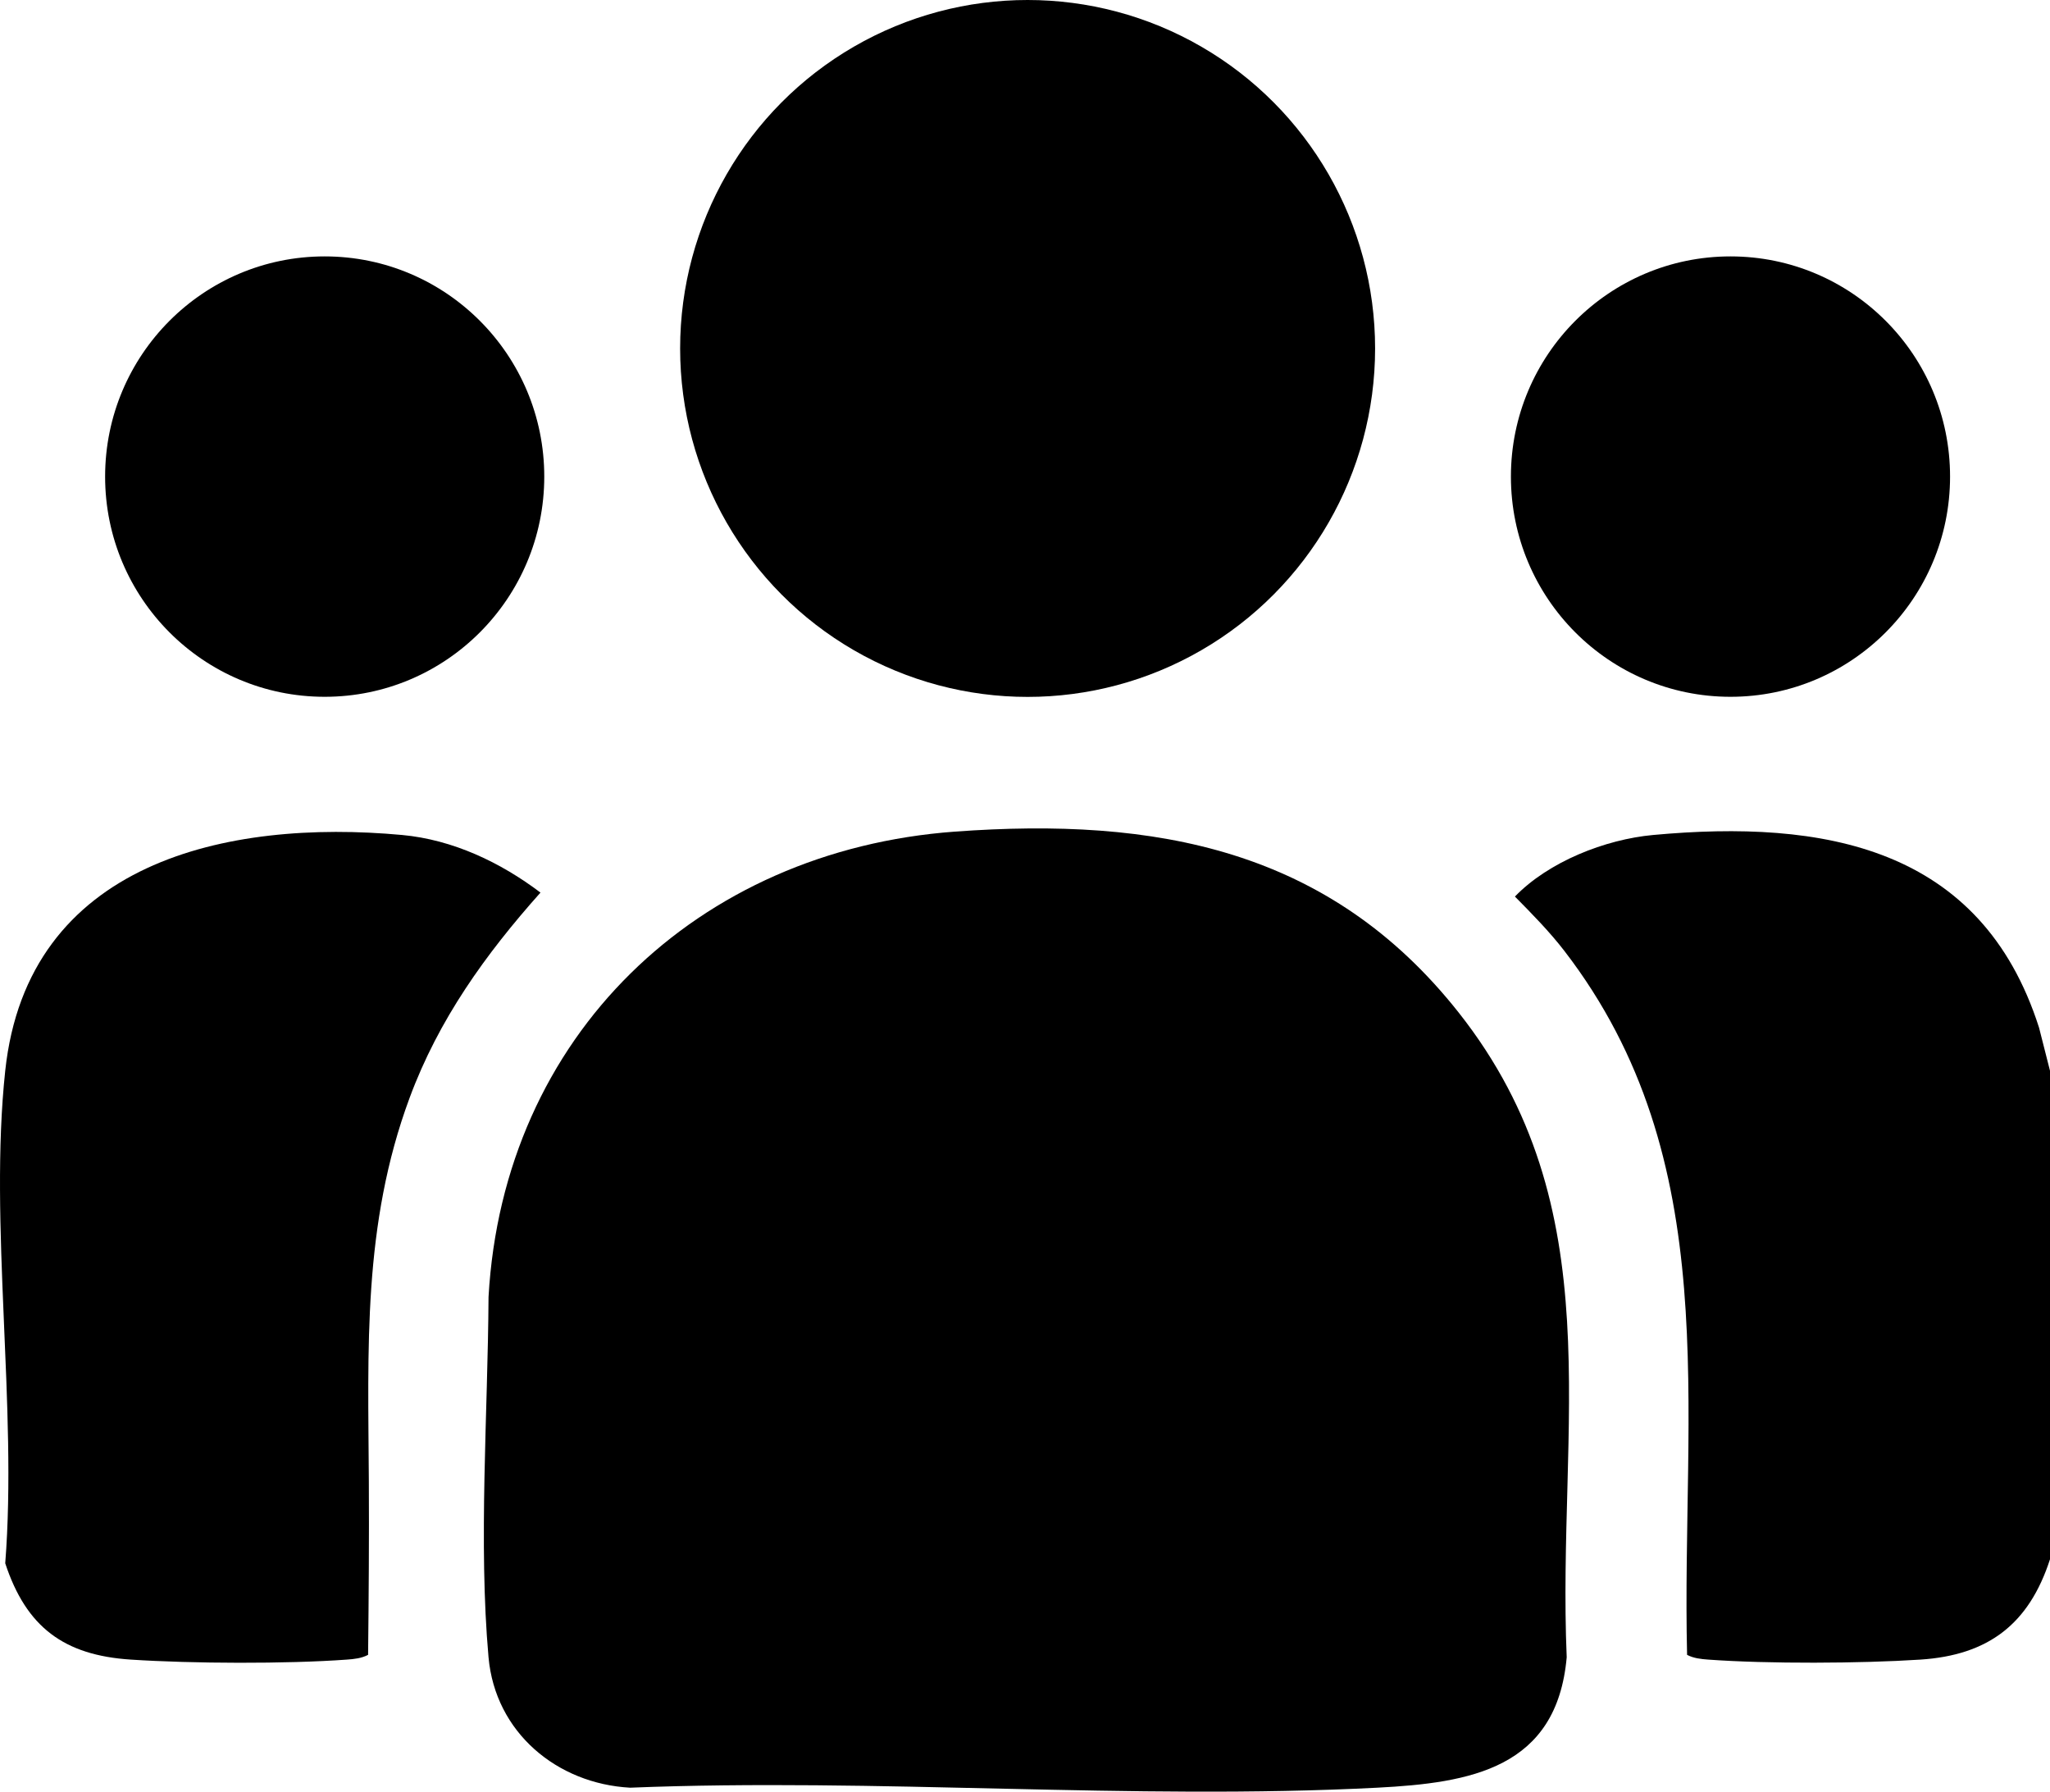 <?xml version="1.0" encoding="UTF-8"?>
<svg id="Layer_1" data-name="Layer 1" xmlns="http://www.w3.org/2000/svg" viewBox="0 0 384 335.55">
  <path d="M.98,200.53c4.19-39.14,41.55-47.17,74.34-44.15,9.51.88,18.44,5.13,25.92,10.79-10.31,11.56-19.07,23.75-24.51,38.43-8.83,23.82-7.77,47.04-7.64,71.78.06,10.85-.02,21.72-.14,32.55-1.24.65-2.59.79-3.98.89-11.39.83-29.03.75-40.46,0-12.5-.81-19.59-6.06-23.53-18.04,2.3-29.33-3.08-63.49,0-92.25Z"/>
  <path d="M384,200.53v91.5c-3.94,12.16-11.57,17.96-24.28,18.79-11.23.73-28.54.81-39.72,0-1.38-.1-2.74-.24-3.98-.89-1.1-46.39,7.25-92.57-22.98-131.83-2.78-3.61-6.07-6.95-9.27-10.19,6.32-6.53,16.88-10.7,25.89-11.53,31.84-2.93,61.44,2.11,72.29,36.09l2.05,8.07Z"/>
  <path d="M178.87,155.75c37.57-2.75,70.13,3.19,94.39,33.92,28.95,36.67,18.38,77.19,20.21,120.72-1.86,20.82-18.01,23.52-35.49,24.42-45.92,2.37-93.83-1.86-139.95,0-13.72-.75-25.26-10.36-26.52-24.42-1.91-21.41-.12-45.9,0-67.48,2.76-48.95,39.11-83.63,87.37-87.16Z"/>
  <ellipse cx="192.49" cy="65.26" rx="65.09" ry="65.26"/>
  <ellipse cx="60.82" cy="89.26" rx="41.13" ry="41.24"/>
  <ellipse cx="324.15" cy="89.26" rx="41.13" ry="41.24"/>
</svg>